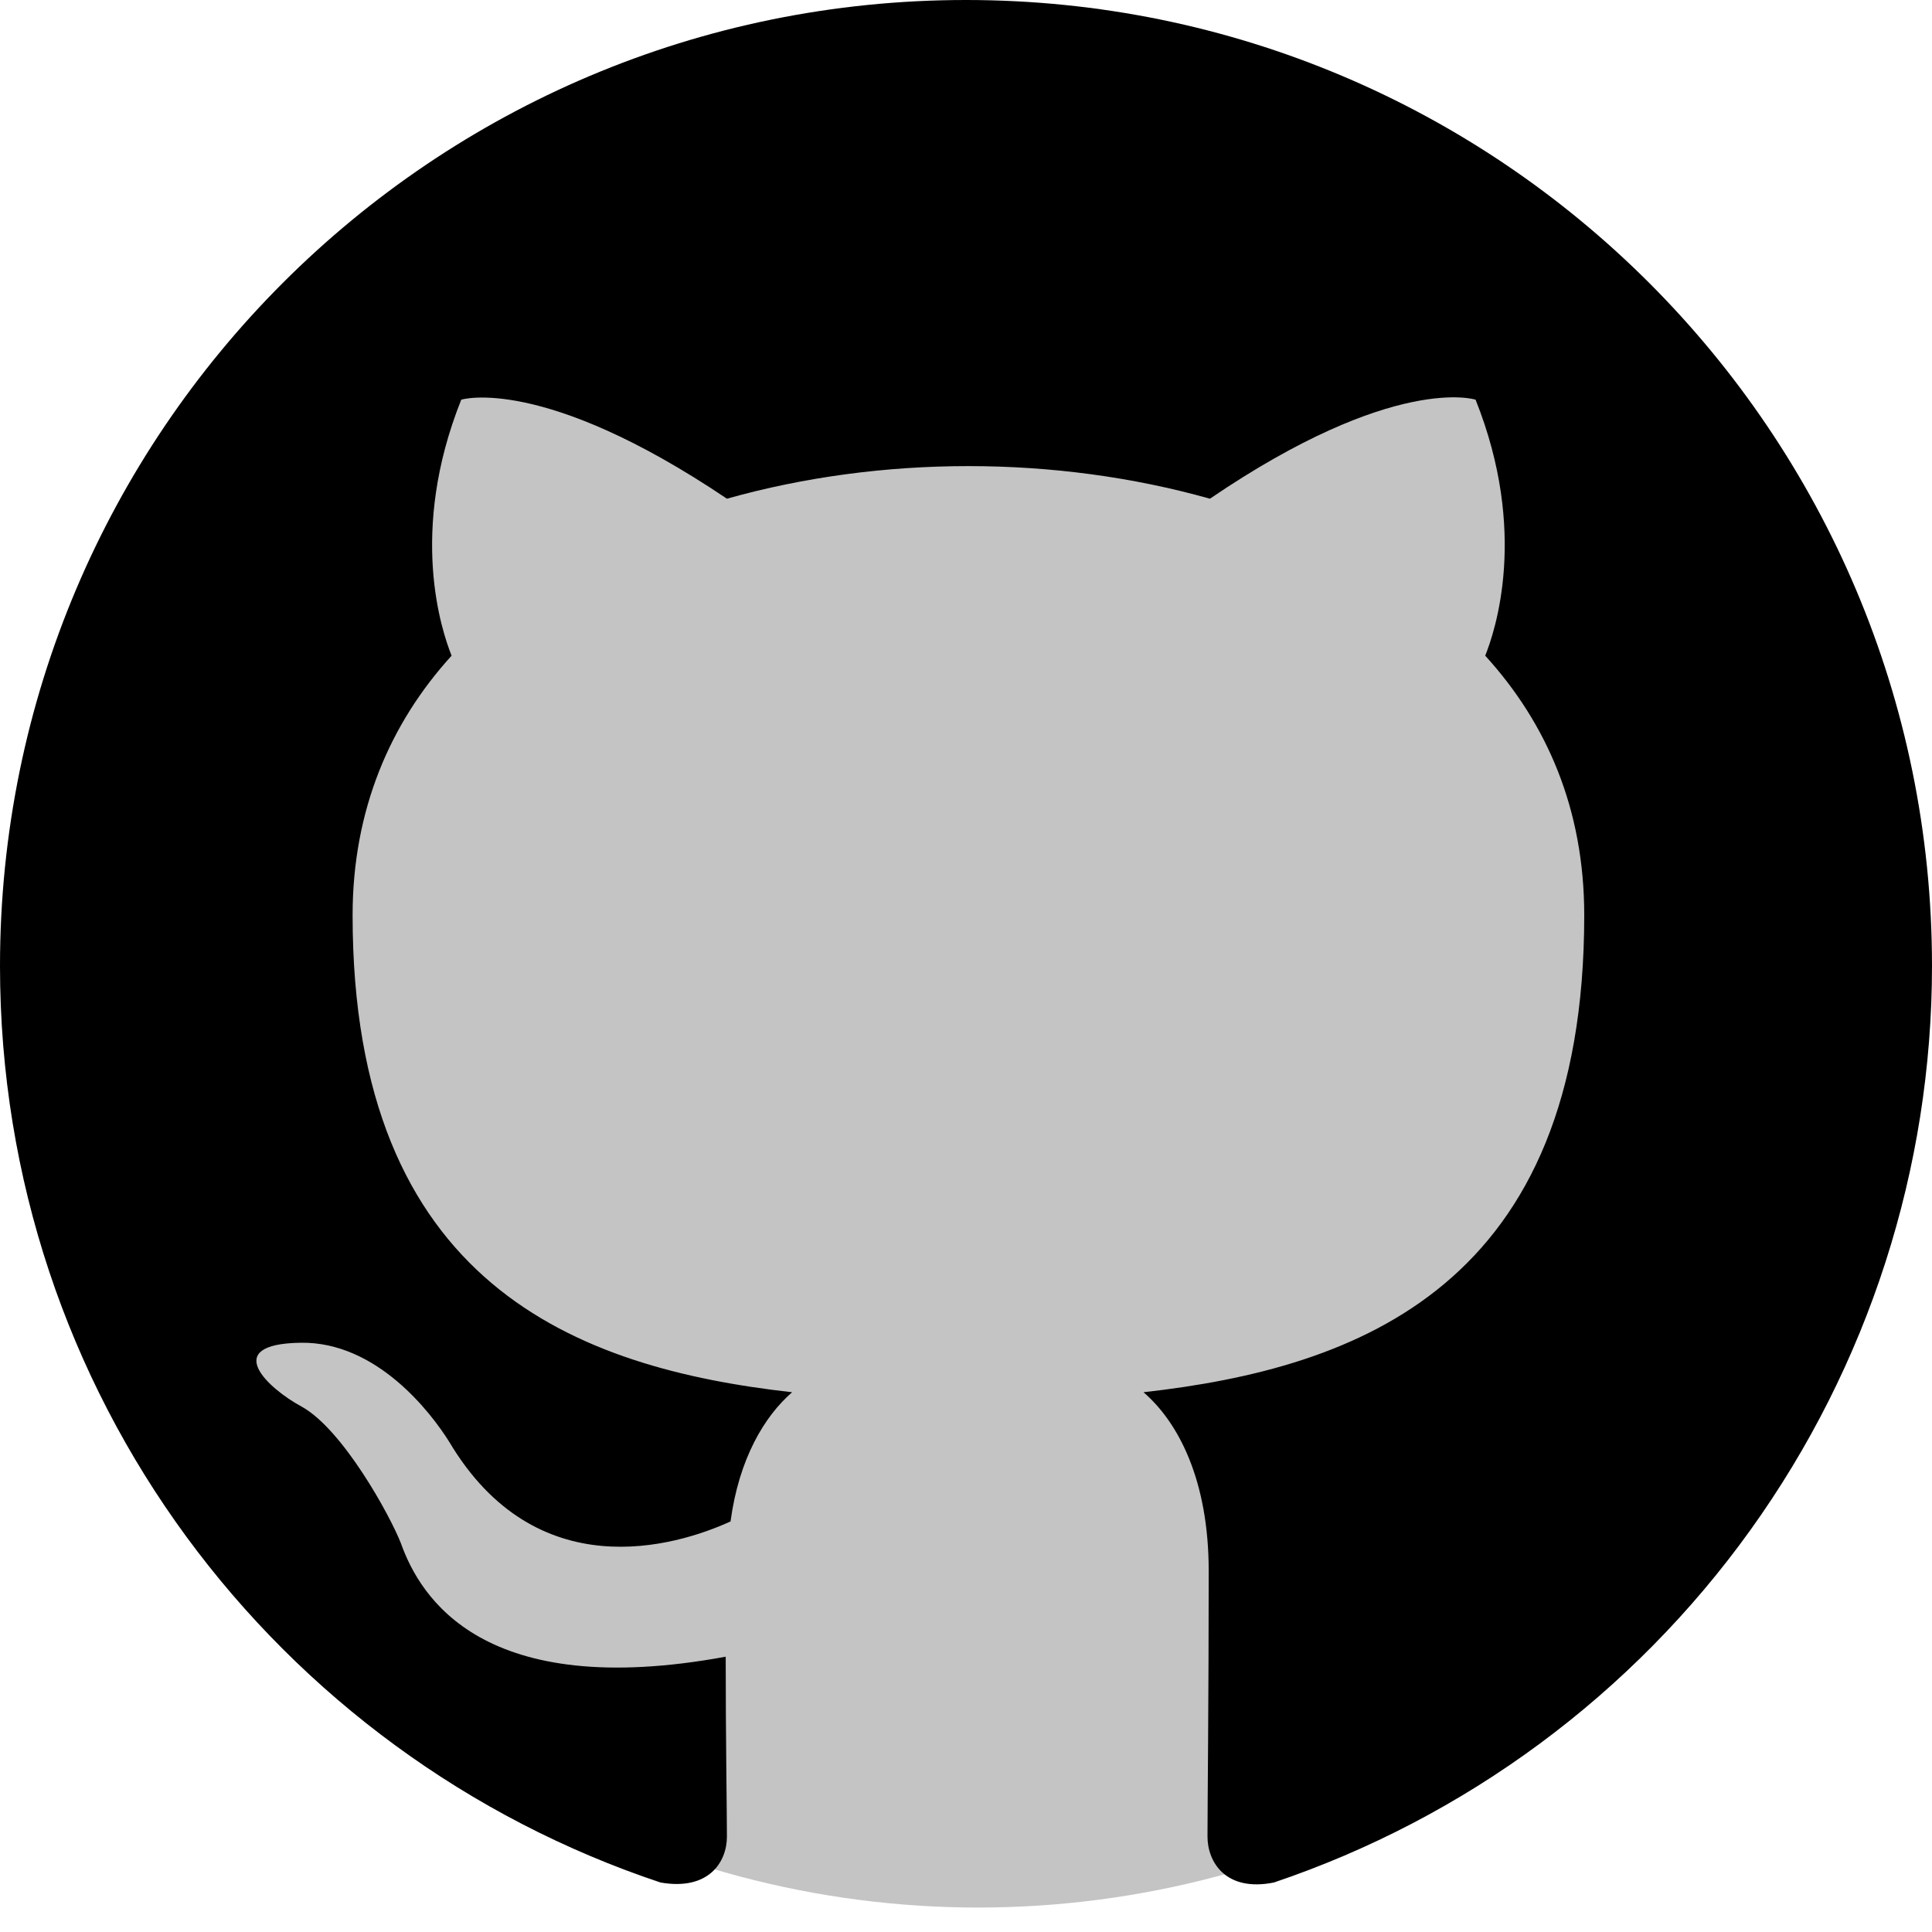 <svg width="79" height="79" viewBox="0 0 79 79" fill="none" xmlns="http://www.w3.org/2000/svg">
<circle cx="40" cy="40" r="38" fill="#C4C4C4"/>
<path fill-rule="evenodd" clip-rule="evenodd" d="M39.5 0C17.676 0 0 17.676 0 39.5C0 56.979 11.307 71.742 27.008 76.976C28.983 77.321 29.724 76.136 29.724 75.099C29.724 74.161 29.674 71.051 29.674 67.743C19.75 69.569 17.183 65.323 16.392 63.101C15.948 61.966 14.023 58.46 12.344 57.522C10.961 56.781 8.986 54.954 12.294 54.905C15.405 54.856 17.627 57.769 18.367 58.954C21.922 64.928 27.601 63.249 29.872 62.212C30.218 59.645 31.254 57.917 32.39 56.929C23.601 55.942 14.418 52.535 14.418 37.426C14.418 33.131 15.948 29.576 18.466 26.811C18.071 25.823 16.689 21.774 18.861 16.343C18.861 16.343 22.169 15.306 29.724 20.392C32.884 19.503 36.241 19.059 39.599 19.059C42.956 19.059 46.314 19.503 49.474 20.392C57.028 15.257 60.336 16.343 60.336 16.343C62.509 21.774 61.126 25.823 60.731 26.811C63.249 29.576 64.78 33.081 64.78 37.426C64.78 52.584 55.547 55.942 46.758 56.929C48.19 58.164 49.424 60.534 49.424 64.237C49.424 69.52 49.375 73.766 49.375 75.099C49.375 76.136 50.116 77.371 52.091 76.976C59.932 74.328 66.746 69.288 71.573 62.566C76.4 55.843 78.998 47.776 79 39.5C79 17.676 61.324 0 39.5 0Z" fill="black"/>
</svg>
